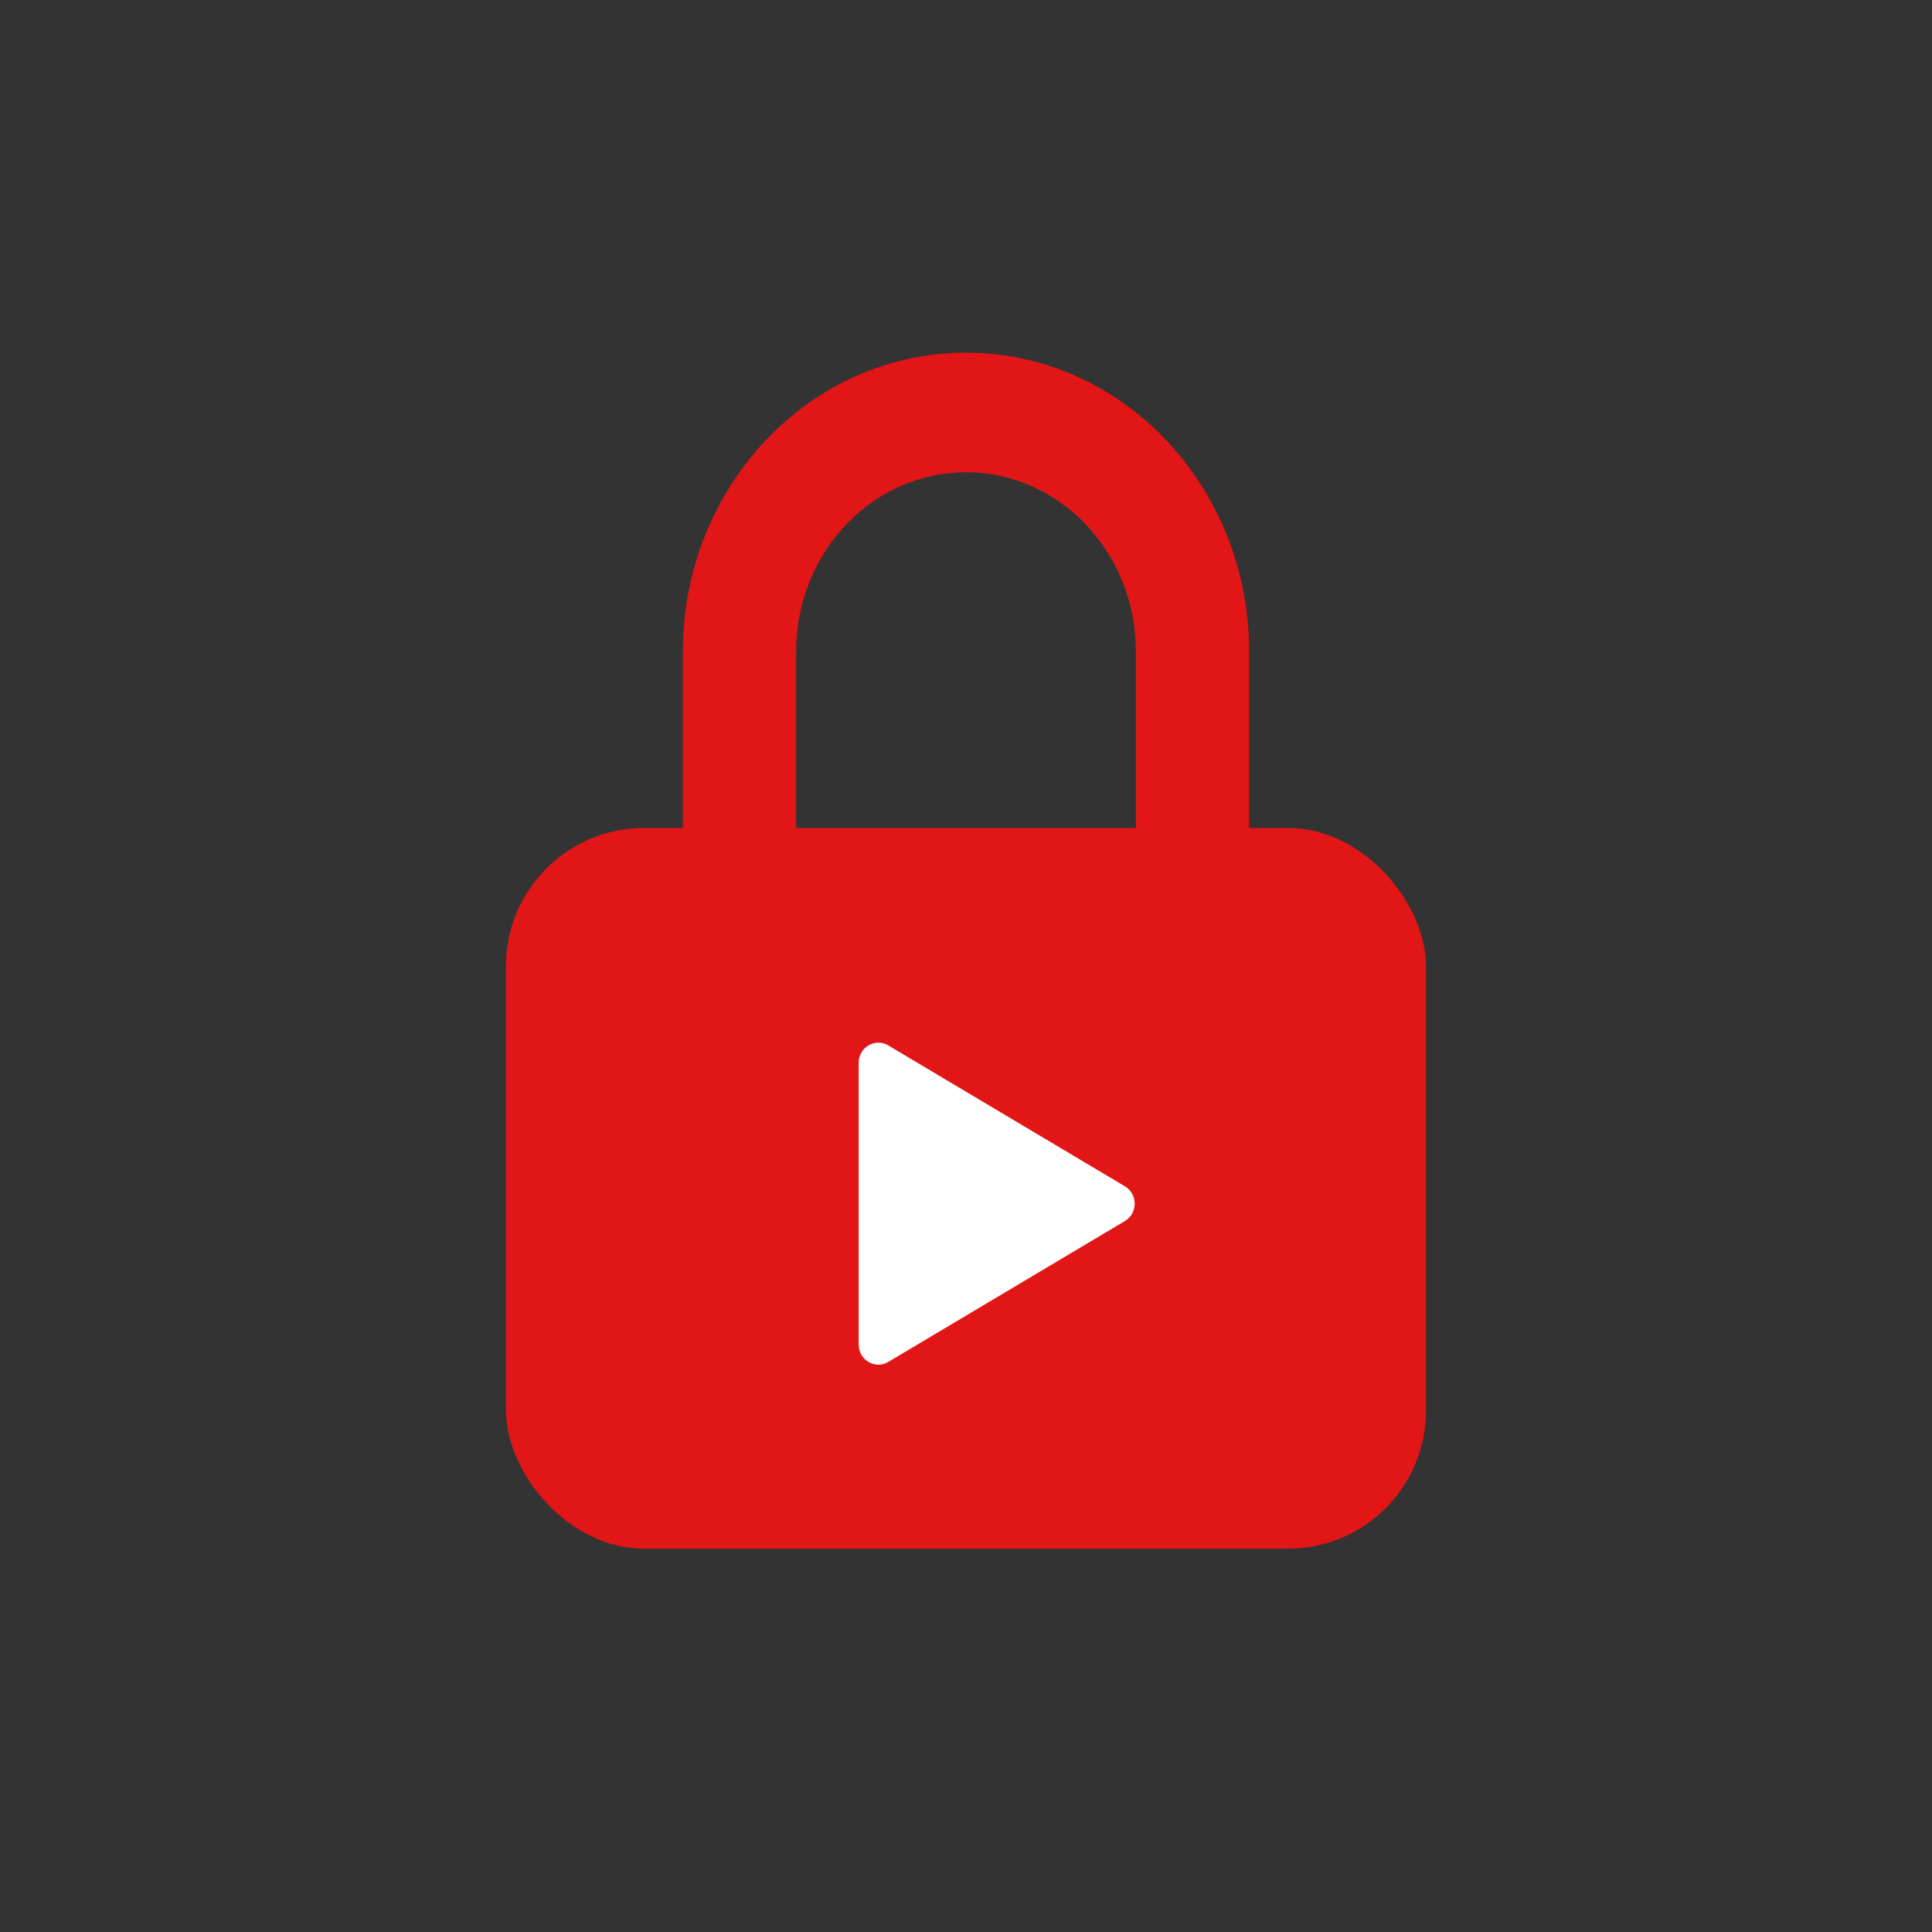 <svg width="126" height="126" viewBox="0 0 126 126" fill="none" xmlns="http://www.w3.org/2000/svg">
<rect x="0" y="0" width="126" height="126" fill="#333333" stroke="none"/>
<path fill-rule="evenodd" clip-rule="evenodd" d="M63 23C72.93 23 81.029 31.277 81.449 41.654L81.466 42.5V54.2C84.095 54.2 86.51 55.167 88.409 56.782C90.931 58.926 92.546 62.214 92.546 65.9V89.3C92.546 95.762 87.585 101 81.466 101H44.534C38.415 101 33.455 95.762 33.455 89.3V65.9C33.455 59.438 38.415 54.2 44.534 54.2V42.5C44.534 31.73 52.802 23 63 23ZM63.651 30.82L63 30.8C57.099 30.8 52.276 35.671 51.939 41.812L51.92 42.5V54.2H74.08V42.5C74.08 36.269 69.467 31.176 63.651 30.82L63 30.8L63.651 30.82Z" fill="#E21616"/>
<rect x="33" y="54" width="60" height="47" rx="9" fill="#E21616"/>
<path fill-rule="evenodd" clip-rule="evenodd" d="M56 69.314C56 68.301 57.076 67.67 57.934 68.181L73.362 77.367C74.213 77.873 74.213 79.127 73.362 79.633L57.934 88.819C57.076 89.33 56 88.699 56 87.686V69.314Z" fill="white"/>
</svg>
